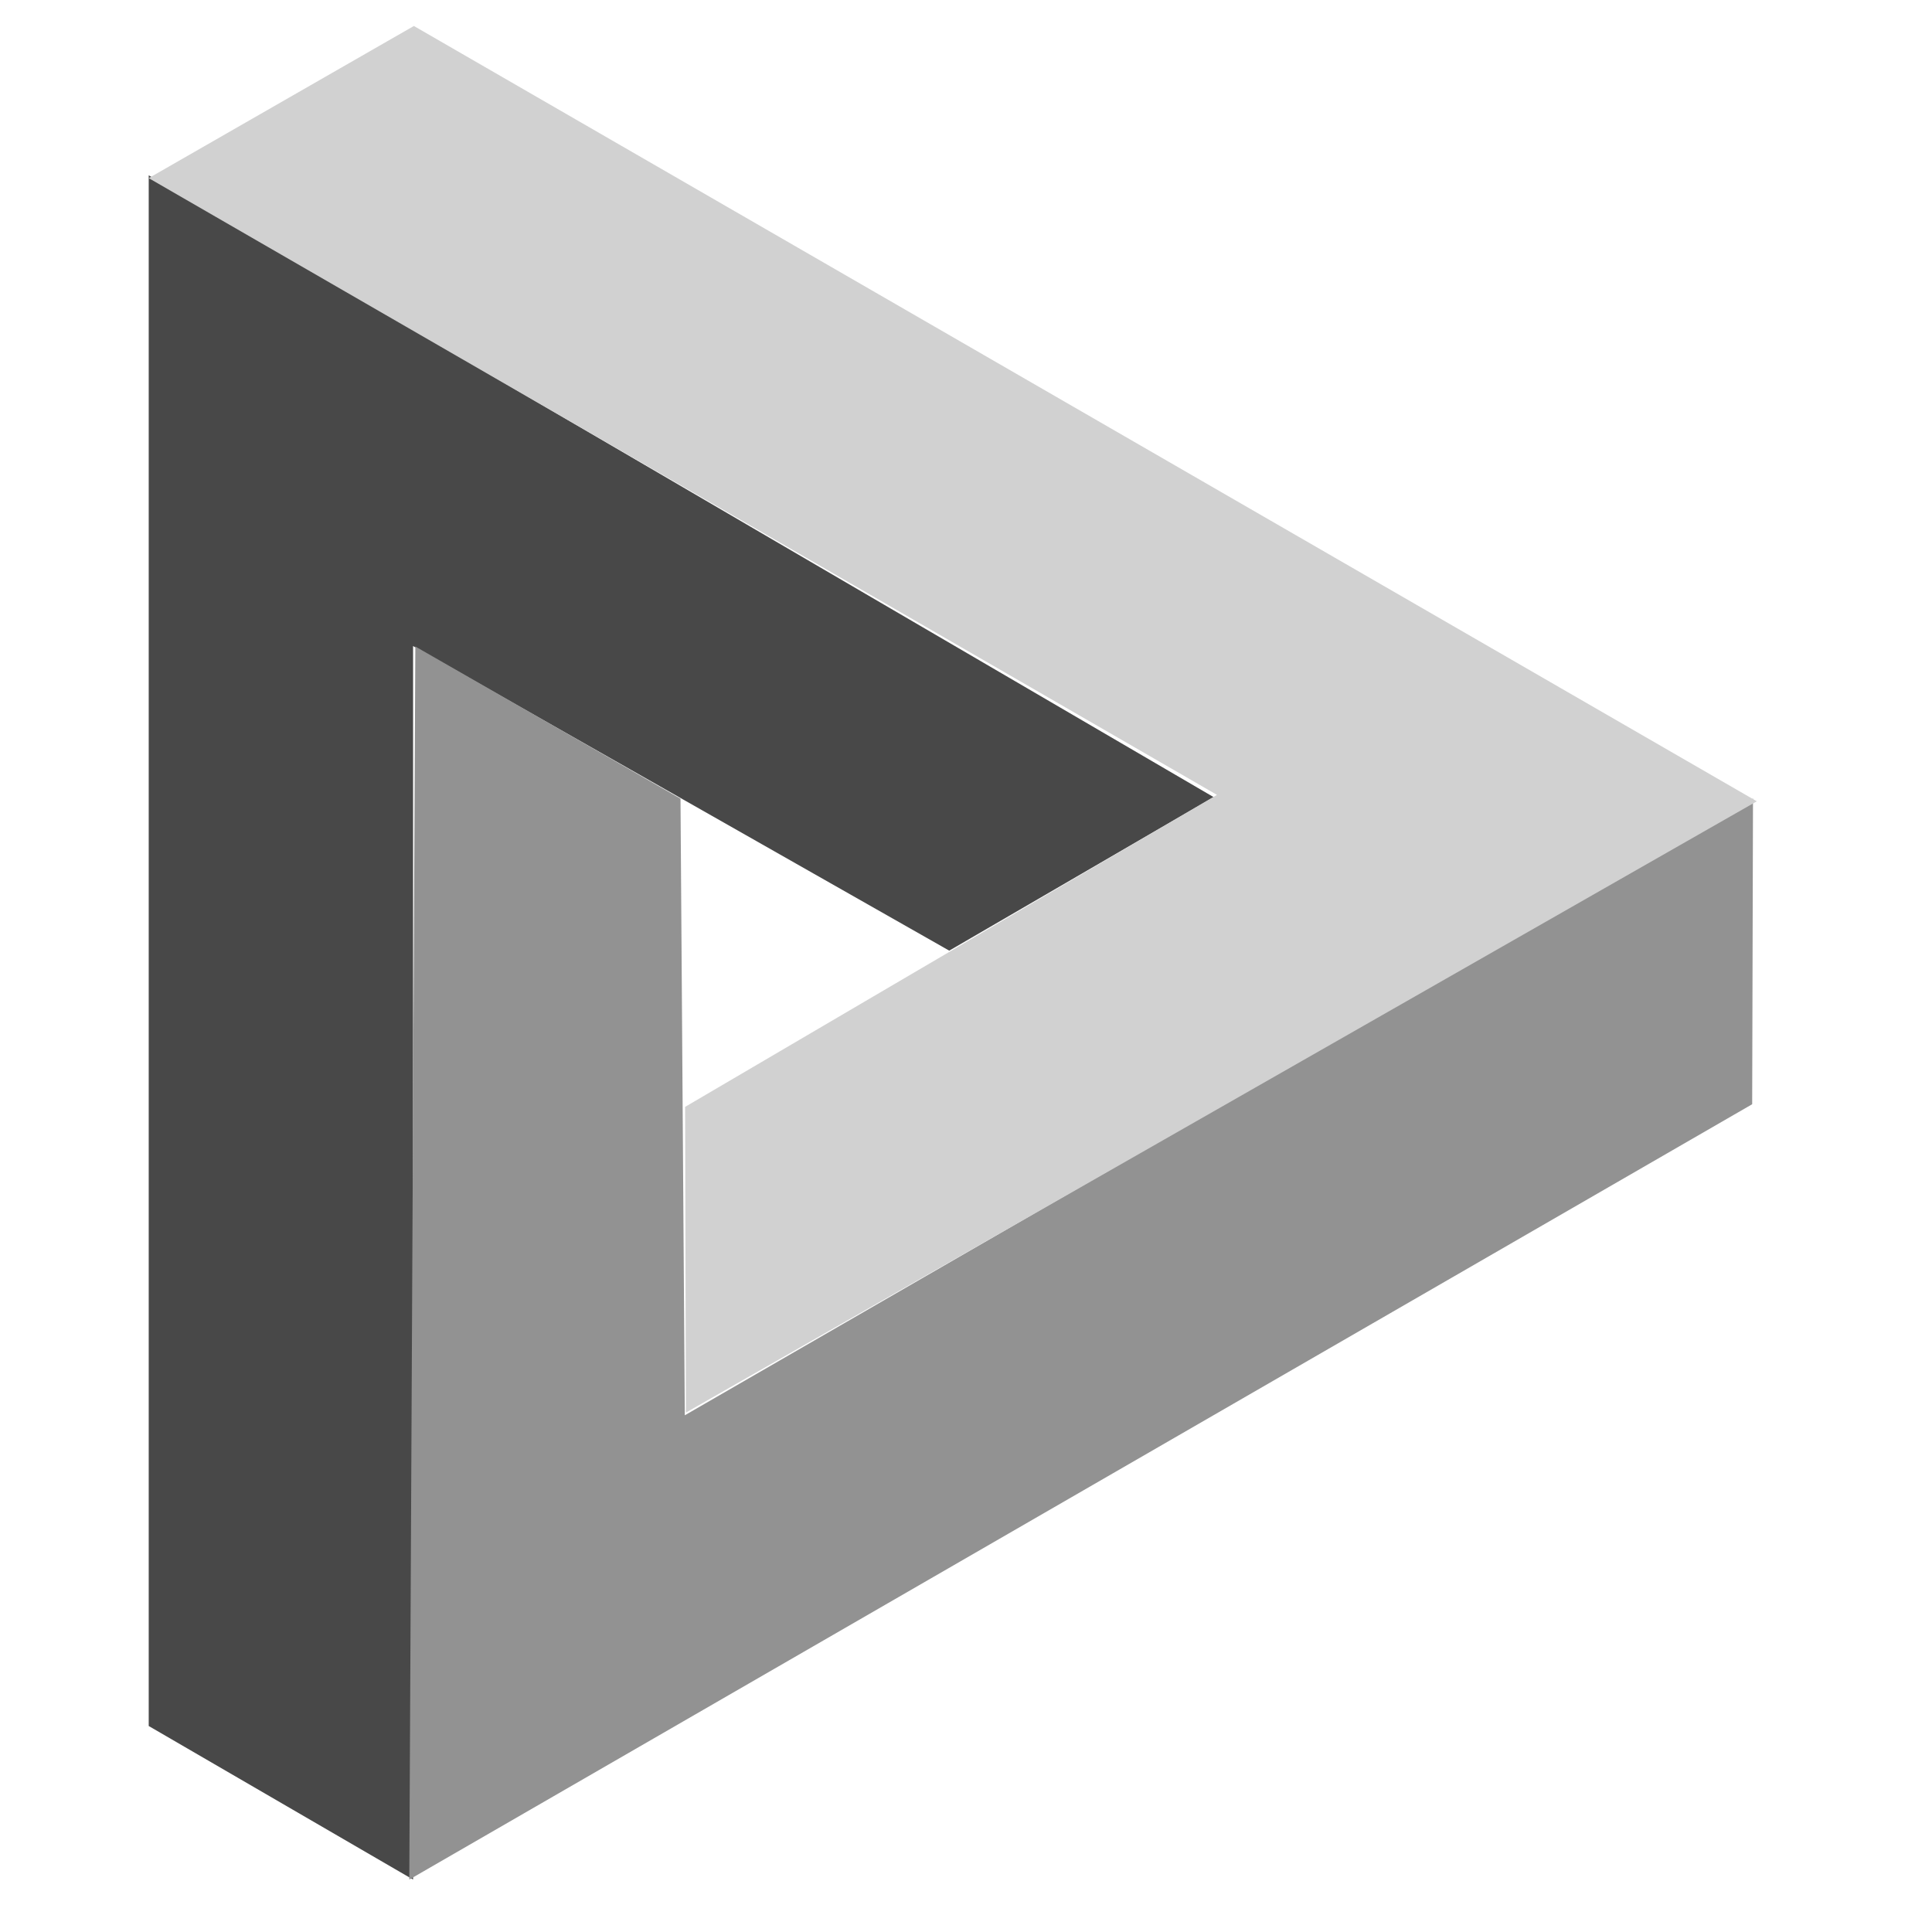 <?xml version="1.0" encoding="UTF-8" standalone="no"?><!DOCTYPE svg PUBLIC "-//W3C//DTD SVG 1.1//EN" "http://www.w3.org/Graphics/SVG/1.1/DTD/svg11.dtd"><svg width="100%" height="100%" viewBox="0 0 40 40" version="1.1" xmlns="http://www.w3.org/2000/svg" xmlns:xlink="http://www.w3.org/1999/xlink" xml:space="preserve" xmlns:serif="http://www.serif.com/" style="fill-rule:evenodd;clip-rule:evenodd;stroke-linejoin:round;stroke-miterlimit:1.414;"><path d="M3.079,3.63l0,32.105l5.473,3.179l0,-25.538l11.101,6.306l5.473,-3.179l-22.047,-12.873Z" style="fill:#484848;"/><path d="M8.474,38.914l27.803,-16.052l0.017,-6.329l-22.116,12.769l-0.089,-12.767l-5.49,-3.15l-0.125,25.529Z" style="fill:#929292;"/><path d="M36.373,16.59l-27.804,-16.052l-5.49,3.15l22.117,12.769l-11.012,6.46l0.017,6.329l22.172,-12.656Z" style="fill:#d1d1d1;"/></svg>